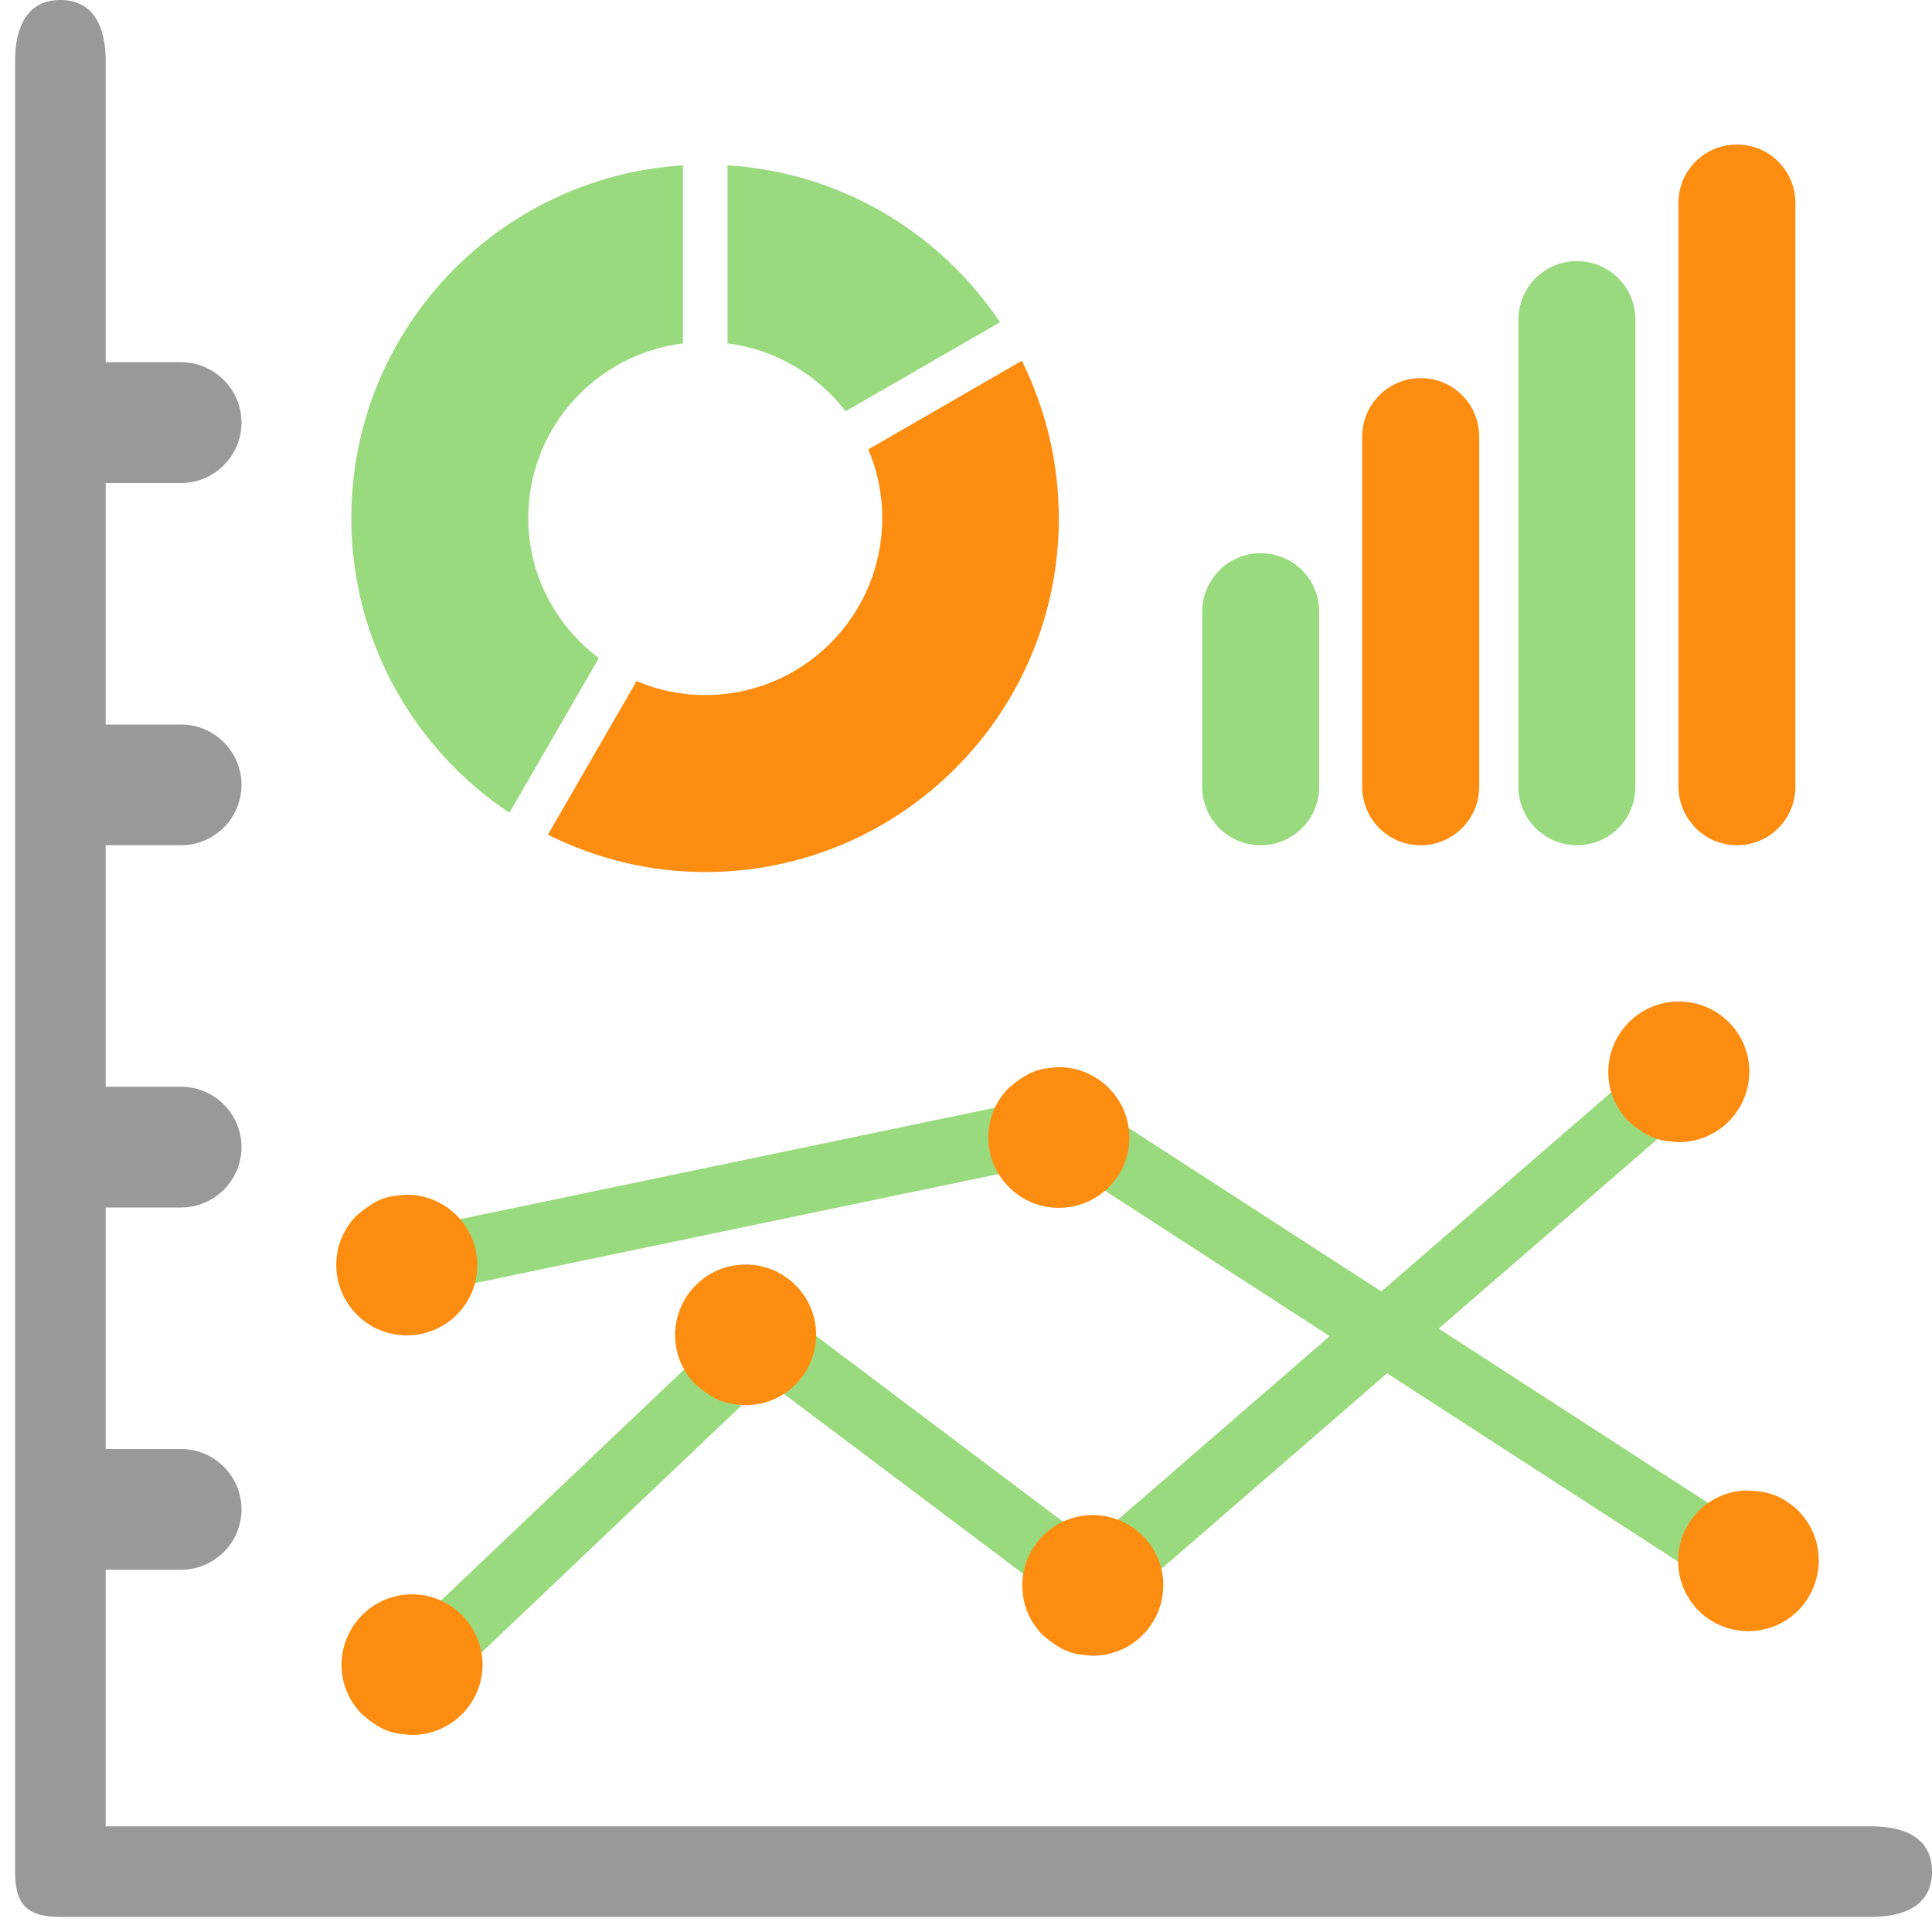 <?xml version="1.0" encoding="utf-8"?>
<!-- Generator: Adobe Illustrator 18.1.1, SVG Export Plug-In . SVG Version: 6.00 Build 0)  -->
<!DOCTYPE svg PUBLIC "-//W3C//DTD SVG 1.1//EN" "http://www.w3.org/Graphics/SVG/1.1/DTD/svg11.dtd">
<svg version="1.1" id="Layer_1" xmlns="http://www.w3.org/2000/svg" xmlns:xlink="http://www.w3.org/1999/xlink" x="0px" y="0px"
	 width="512px" height="512px" viewBox="-41 164.9 512 512" enable-background="new -41 164.9 512 512" xml:space="preserve">
<path fill="#999999" d="M471,660.9c0,8.8-7.2,12-16,12H-25c-8.8,0-12-3.2-12-12v-480c0-8.8,3.2-16,12-16s12,7.2,12,16v80H7
	c8.8,0,16,7.2,16,16c0,8.8-7.2,16-16,16h-20v64H7c8.8,0,16,7.2,16,16s-7.2,16-16,16h-20v64H7c8.8,0,16,7.2,16,16s-7.2,16-16,16h-20
	v64H7c8.8,0,16,7.2,16,16s-7.2,16-16,16h-20v68h468C463.8,648.9,471,652,471,660.9z"/>
<path fill="#9ADA7F" d="M293.1,388.9c8.5,0,15.5-6.9,15.5-15.5V327c0-8.6-6.9-15.5-15.5-15.5c-8.5,0-15.5,6.9-15.5,15.5v46.4
	C277.6,382,284.5,388.9,293.1,388.9z"/>
<path fill="#FD8D10" d="M335.5,388.9c8.5,0,15.5-6.9,15.5-15.5v-92.8c0-8.6-6.9-15.5-15.5-15.5c-8.5,0-15.5,6.9-15.5,15.5v92.8
	C320,382,326.9,388.9,335.5,388.9z"/>
<path fill="#9ADA7F" d="M376.9,388.9c8.6,0,15.5-6.9,15.5-15.5V249.6c0-8.6-6.9-15.5-15.5-15.5c-8.6,0-15.5,6.9-15.5,15.5v123.8
	C361.4,382,368.4,388.9,376.9,388.9z"/>
<path fill="#FD8D10" d="M419.3,388.9c8.6,0,15.5-6.9,15.5-15.5V218.7c0-8.6-6.9-15.5-15.5-15.5c-8.6,0-15.5,6.9-15.5,15.5v154.7
	C403.9,382,410.8,388.9,419.3,388.9z"/>
<rect x="110" y="490.4" transform="matrix(0.689 0.725 -0.725 0.689 443.098 88.277)" fill="#9ADA7F" width="17.4" height="139.3"/>
<rect x="195.4" y="493.1" transform="matrix(-0.601 0.799 -0.799 -0.601 767.64 720.054)" fill="#9ADA7F" width="17.4" height="117.2"/>
<rect x="316.4" y="426" transform="matrix(0.655 0.756 -0.756 0.655 504.11 -66.736)" fill="#9ADA7F" width="17.4" height="185.5"/>
<path fill="#FD8D10" stroke="#FD8D10" stroke-width="0.383" stroke-miterlimit="10" d="M403.9,430.5c-10.2,0-18.5,8.3-18.5,18.5
	c0,5,2,9.5,5.2,12.8c0,0,2.7,2.5,5.5,3.9c2.8,1.4,5.6,1.5,5.6,1.5c0.7,0.1,1.5,0.2,2.2,0.2c10.2,0,18.5-8.3,18.5-18.5
	S414.1,430.5,403.9,430.5z"/>
<path fill="#FD8D10" stroke="#FD8D10" stroke-width="0.383" stroke-miterlimit="10" d="M248.6,566.6c-10.2,0-18.5,8.3-18.5,18.5
	c0,5,2,9.5,5.2,12.8c0,0,2.7,2.5,5.5,3.9c2.8,1.4,5.6,1.5,5.6,1.5c0.7,0.1,1.5,0.2,2.2,0.2c10.2,0,18.5-8.3,18.5-18.5
	C267.1,574.9,258.8,566.6,248.6,566.6z"/>
<path fill="#FD8D10" stroke="#FD8D10" stroke-width="0.383" stroke-miterlimit="10" d="M68.2,587.6c-10.2,0-18.5,8.3-18.5,18.5
	c0,5,2,9.5,5.2,12.8c0,0,2.7,2.5,5.5,3.9c2.8,1.4,5.6,1.5,5.6,1.5c0.7,0.1,1.5,0.2,2.2,0.2c10.2,0,18.5-8.3,18.5-18.5
	C86.6,595.9,78.4,587.6,68.2,587.6z"/>
<path fill="#FD8D10" stroke="#FD8D10" stroke-width="0.383" stroke-miterlimit="10" d="M156.6,500.2c-10.2,0-18.5,8.3-18.5,18.5
	c0,5,2,9.5,5.2,12.8c0,0,2.7,2.5,5.5,3.9c2.8,1.4,5.6,1.5,5.6,1.5c0.7,0.1,1.5,0.2,2.2,0.2c10.2,0,18.5-8.3,18.5-18.5
	C175.1,508.5,166.8,500.2,156.6,500.2z"/>
<rect x="143" y="398.9" transform="matrix(-0.204 -0.979 0.979 -0.204 -289.218 728.967)" fill="#9ADA7F" width="17.4" height="166.3"/>
<rect x="326.8" y="420.7" transform="matrix(0.543 -0.839 0.839 0.543 -286.794 520.895)" fill="#9ADA7F" width="17.4" height="206.8"/>
<path fill="#FD8D10" stroke="#FD8D10" stroke-width="0.383" stroke-miterlimit="10" d="M436.2,590.7c6.7-7.7,6-19.3-1.6-26.1
	c-0.6-0.5-1.2-0.9-1.8-1.3c0,0-2.2-1.8-5.2-2.5c-2.9-0.8-6.7-0.7-6.7-0.7c-4.6,0.4-9.1,2.4-12.4,6.2c-6.7,7.7-6,19.3,1.6,26.1
	C417.8,599.1,429.5,598.4,436.2,590.7z"/>
<path fill="#FD8D10" stroke="#FD8D10" stroke-width="0.383" stroke-miterlimit="10" d="M258.1,466.4c0-10.2-8.3-18.5-18.5-18.5
	c-0.8,0-1.5,0.1-2.2,0.2c0,0-2.8,0.1-5.6,1.5c-2.7,1.4-5.5,3.9-5.5,3.9c-3.2,3.3-5.2,7.8-5.2,12.8c0,10.2,8.3,18.5,18.5,18.5
	S258.1,476.6,258.1,466.4z"/>
<path fill="#FD8D10" stroke="#FD8D10" stroke-width="0.383" stroke-miterlimit="10" d="M85.3,500.2c0-10.2-8.3-18.5-18.5-18.5
	c-0.8,0-1.5,0.1-2.2,0.2c0,0-2.8,0.1-5.6,1.5c-2.7,1.4-5.5,3.9-5.5,3.9c-3.2,3.3-5.2,7.8-5.2,12.8c0,10.2,8.3,18.5,18.5,18.5
	S85.3,510.4,85.3,500.2z"/>
<path fill="#9ADA7F" d="M117.7,339.3L94,380.3c-25.2-16.8-41.9-45.5-41.9-78.1c0-49.8,38.9-90.4,87.9-93.5v47.2
	c-23.1,2.9-41,22.4-41,46.3C99,317.4,106.4,330.8,117.7,339.3z"/>
<path fill="#9ADA7F" d="M183.1,273.9l40.9-23.6c-15.8-23.7-42.1-39.7-72.2-41.6v47.2C164.5,257.5,175.6,264.2,183.1,273.9z"/>
<path fill="#FD8D10" d="M229.8,260.5L189.1,284c2.4,5.6,3.7,11.7,3.7,18.2c0,25.9-21,46.9-46.9,46.9c-6.4,0-12.6-1.3-18.2-3.7
	l-23.5,40.7c12.6,6.3,26.7,9.9,41.7,9.9c51.8,0,93.7-42,93.7-93.7C239.6,287.2,236,273.1,229.8,260.5z"/>
</svg>
